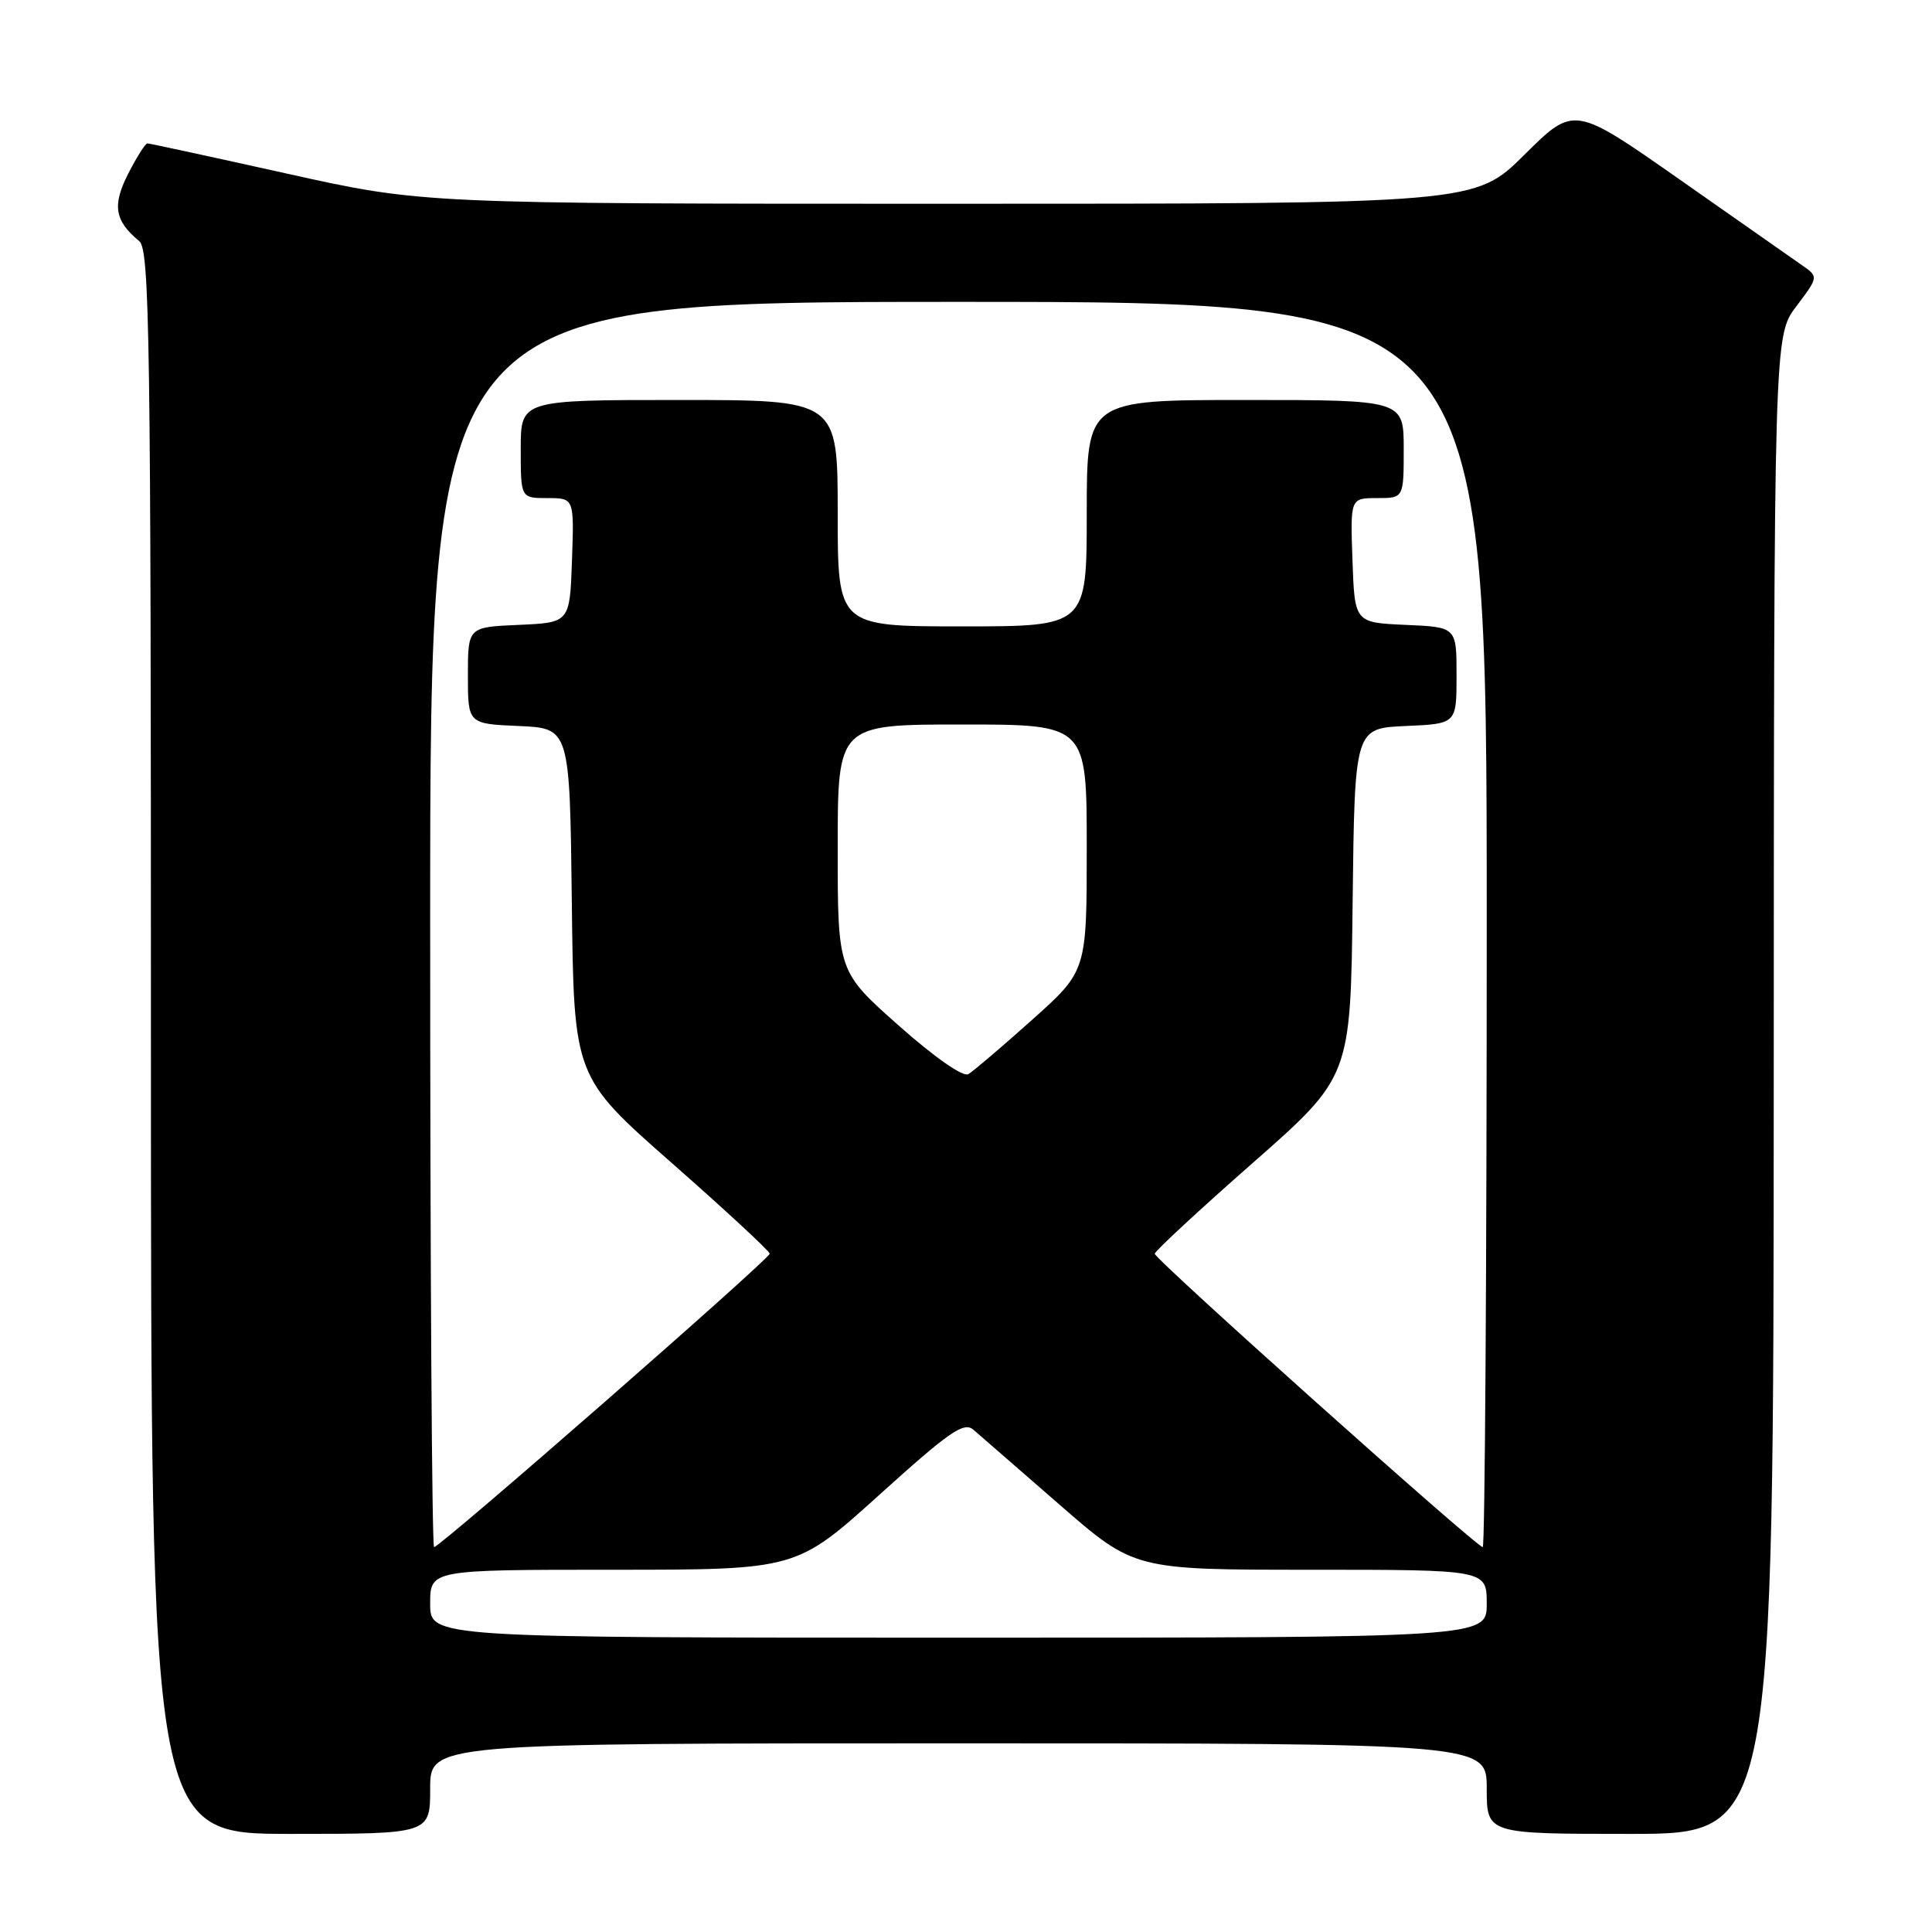 <?xml version="1.0" encoding="UTF-8" standalone="no"?>
<!DOCTYPE svg PUBLIC "-//W3C//DTD SVG 1.1//EN" "http://www.w3.org/Graphics/SVG/1.1/DTD/svg11.dtd" >
<svg xmlns="http://www.w3.org/2000/svg" xmlns:xlink="http://www.w3.org/1999/xlink" version="1.1" viewBox="0 0 256 256">
 <g >
 <path fill="currentColor"
d=" M 57.00 237.00 C 57.00 231.00 57.00 231.00 127.00 231.00 C 197.00 231.00 197.00 231.00 197.00 237.00 C 197.00 243.00 197.00 243.00 216.00 243.00 C 235.00 243.00 235.00 243.00 235.03 143.75 C 235.06 44.50 235.06 44.50 238.02 40.59 C 240.98 36.67 240.98 36.67 238.74 35.12 C 237.51 34.26 230.22 29.15 222.54 23.77 C 208.57 13.98 208.57 13.98 202.01 20.49 C 195.45 27.00 195.45 27.00 125.72 27.00 C 55.99 27.00 55.99 27.00 38.00 23.00 C 28.11 20.80 19.79 19.00 19.53 19.00 C 19.26 19.00 18.12 20.81 16.99 23.01 C 14.85 27.21 15.18 29.25 18.45 31.95 C 19.83 33.11 20.00 44.48 20.00 138.12 C 20.00 243.00 20.00 243.00 38.50 243.00 C 57.00 243.00 57.00 243.00 57.00 237.00 Z  M 57.00 212.50 C 57.00 208.00 57.00 208.00 81.26 208.00 C 105.52 208.00 105.52 208.00 116.51 198.08 C 125.87 189.63 127.72 188.35 129.00 189.46 C 129.82 190.17 134.95 194.64 140.40 199.38 C 150.29 208.00 150.29 208.00 173.65 208.00 C 197.00 208.00 197.00 208.00 197.00 212.50 C 197.00 217.00 197.00 217.00 127.00 217.00 C 57.00 217.00 57.00 217.00 57.00 212.50 Z  M 57.00 122.50 C 57.00 40.00 57.00 40.00 127.00 40.00 C 197.00 40.00 197.00 40.00 197.00 122.50 C 197.00 167.88 196.76 205.00 196.47 205.00 C 195.65 205.00 153.00 166.85 153.01 166.13 C 153.02 165.78 158.86 160.37 165.99 154.10 C 178.96 142.69 178.96 142.69 179.23 119.60 C 179.50 96.50 179.50 96.50 186.25 96.20 C 193.00 95.91 193.00 95.91 193.00 89.50 C 193.00 83.09 193.00 83.09 186.25 82.80 C 179.50 82.50 179.50 82.50 179.21 74.25 C 178.92 66.00 178.92 66.00 182.46 66.00 C 186.00 66.00 186.00 66.00 186.00 59.50 C 186.00 53.00 186.00 53.00 165.00 53.00 C 144.00 53.00 144.00 53.00 144.00 68.00 C 144.00 83.00 144.00 83.00 127.50 83.00 C 111.00 83.00 111.00 83.00 111.00 68.00 C 111.00 53.00 111.00 53.00 90.00 53.00 C 69.00 53.00 69.00 53.00 69.00 59.50 C 69.00 66.00 69.00 66.00 72.54 66.00 C 76.08 66.00 76.08 66.00 75.79 74.25 C 75.50 82.50 75.50 82.50 68.75 82.80 C 62.00 83.09 62.00 83.09 62.00 89.50 C 62.00 95.91 62.00 95.91 68.75 96.20 C 75.50 96.50 75.50 96.50 75.77 119.60 C 76.04 142.69 76.04 142.69 89.01 154.10 C 96.14 160.37 101.98 165.78 101.99 166.12 C 102.00 166.82 58.33 205.00 57.52 205.00 C 57.23 205.00 57.00 167.88 57.00 122.50 Z  M 119.07 135.88 C 111.00 128.72 111.00 128.72 111.00 112.36 C 111.00 96.00 111.00 96.00 127.50 96.00 C 144.00 96.00 144.00 96.00 144.00 112.33 C 144.00 128.66 144.00 128.66 136.75 135.14 C 132.76 138.71 128.97 141.94 128.32 142.33 C 127.62 142.75 123.85 140.12 119.07 135.88 Z "/>
</g>
</svg>
